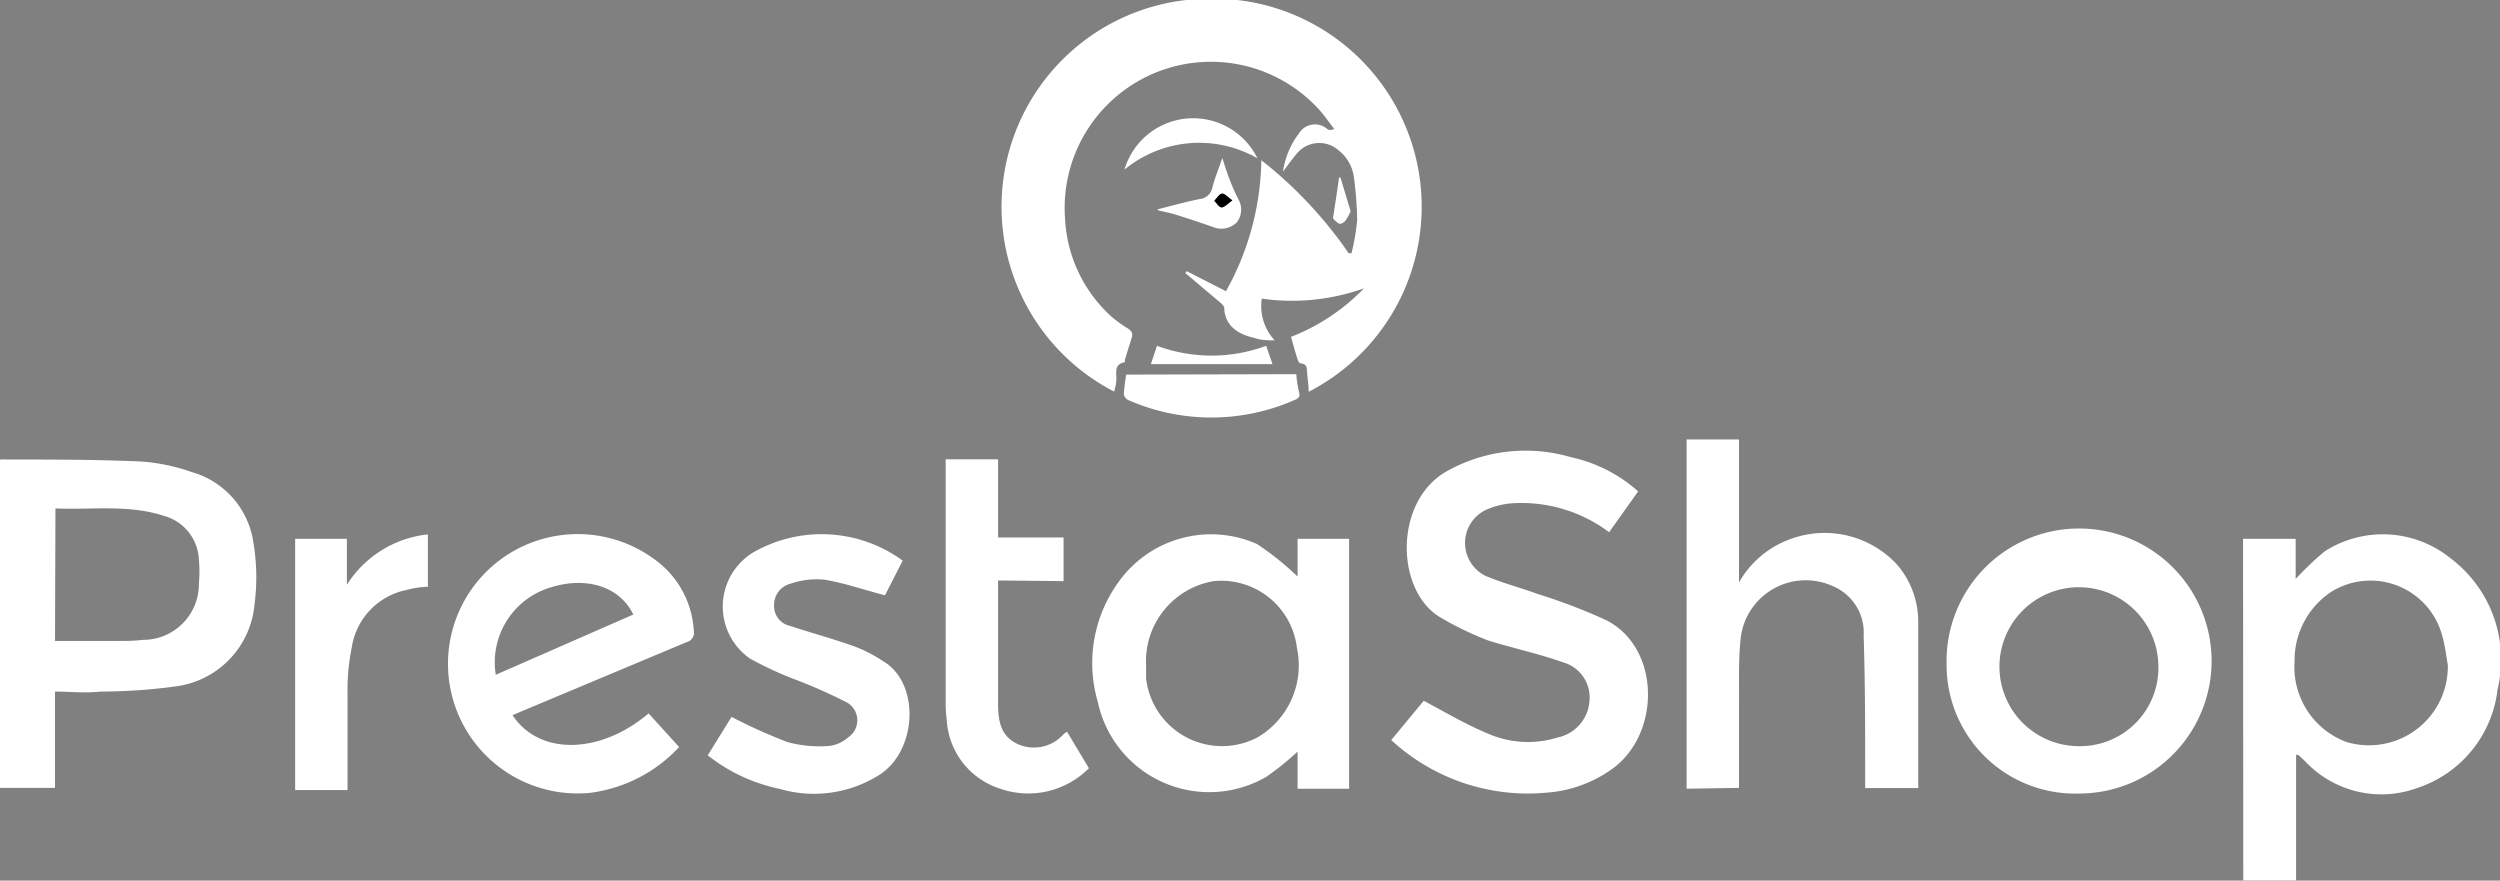 <svg id="prestashop" xmlns="http://www.w3.org/2000/svg" viewBox="0 0 114.52 40.34">
  <rect x="0" y="0" width="114.52" height="40.34" fill="#808080" stroke="none"/>
  <title>prestashop</title>
  <g>
    <path d="M63.35,37.3c0-.31-.05-.59-.07-.87s0-.43-.31-.47c-.06,0-.12-.13-.14-.21-.1-.31-.19-.63-.29-1a9.34,9.34,0,0,0,3.34-2.22A9.85,9.85,0,0,1,61.2,33a2.3,2.3,0,0,0,.59,1.91c-.31,0-.62,0-.93-.11-.77-.17-1.35-.57-1.38-1.37,0-.1-.13-.21-.23-.29L57.7,31.83l.06-.09,1.8.92a12.68,12.68,0,0,0,1.62-6,19.33,19.33,0,0,1,4,4.26h.13a10,10,0,0,0,.26-1.53,17.22,17.22,0,0,0-.15-1.95,1.87,1.87,0,0,0-.71-1.24,1.33,1.33,0,0,0-1.94.2c-.2.23-.37.48-.6.78a3.79,3.79,0,0,1,.72-1.73.86.86,0,0,1,1.31-.22c.06.05.16.06.32,0-.22-.28-.42-.58-.66-.85a6.7,6.7,0,0,0-11.67,5,6.49,6.49,0,0,0,2,4.33,5.27,5.27,0,0,0,.85.64c.19.12.27.23.2.45s-.21.66-.31,1c0,0,0,.11,0,.11-.56.1-.35.55-.4.88,0,.16-.06.31-.09.47a9.53,9.53,0,0,1,4.39-18,9.53,9.53,0,0,1,4.53,18Z" transform="translate(-3.4 -19.32)" style="fill: #fff"/>
    <path d="M106.15,44h2.41v1.84a13.72,13.72,0,0,1,1.34-1.27,4.93,4.93,0,0,1,5.75.32,5.81,5.81,0,0,1,2.16,6,5.41,5.41,0,0,1-3.69,4.53A4.79,4.79,0,0,1,109,54.2l-.32-.3-.1,0v5.75h-2.42Zm9.38,5.78c-.08-.45-.13-.91-.26-1.35a3.4,3.4,0,0,0-5.08-2,3.76,3.76,0,0,0-1.68,3.18,3.66,3.66,0,0,0,2.38,3.7A3.61,3.61,0,0,0,115.53,49.76Z" transform="translate(-3.4 -19.32)" style="fill: #fff"/>
    <path d="M5.92,51v4.41H3.4V40.37a2.4,2.4,0,0,1,.3,0c2.05,0,4.1,0,6.15.09a8.8,8.8,0,0,1,2.35.49A3.93,3.93,0,0,1,15,44.13,9.57,9.57,0,0,1,15.06,47a4.16,4.16,0,0,1-3.67,3.77A26,26,0,0,1,8,51C7.31,51.08,6.63,51,5.92,51Zm0-2.32H9.11a8,8,0,0,0,.84-.05,2.55,2.55,0,0,0,2.56-2.59,5.61,5.61,0,0,0,0-1.08,2.17,2.17,0,0,0-1.57-2c-1.63-.54-3.3-.28-5-.35Z" transform="translate(-3.4 -19.32)" style="fill: #fff"/>
    <path d="M78.44,41.83,77.11,43.7a6.68,6.68,0,0,0-4.51-1.32,3.61,3.61,0,0,0-1,.24,1.68,1.68,0,0,0-.13,3.09c.77.32,1.58.53,2.37.82A25.83,25.83,0,0,1,77,47.74c2.48,1.29,2.48,5.21.24,6.81a5.85,5.85,0,0,1-3,1.08,9.22,9.22,0,0,1-7.11-2.41l1.49-1.8c1,.54,2,1.12,3,1.53a4.55,4.55,0,0,0,3.14.15,1.83,1.83,0,0,0,1.45-1.66A1.67,1.67,0,0,0,75,49.66c-1.13-.4-2.3-.65-3.43-1a14.67,14.67,0,0,1-2.09-1c-2.15-1.15-2.26-5.29.12-6.71a7.37,7.37,0,0,1,5.75-.69A6.77,6.77,0,0,1,78.44,41.83Z" transform="translate(-3.4 -19.32)" style="fill: #fff"/>
    <path d="M62.84,45.73V44H65.2V55.45H62.84v-1.7a13.41,13.41,0,0,1-1.44,1.16,5.22,5.22,0,0,1-7.71-3.43,6.33,6.33,0,0,1,1-5.57,5.2,5.2,0,0,1,6.29-1.67A13.33,13.33,0,0,1,62.84,45.73ZM55.9,49.8c0,.2,0,.39,0,.59A3.5,3.5,0,0,0,61,53.1,3.82,3.82,0,0,0,62.81,49,3.49,3.49,0,0,0,59,45.94,3.72,3.72,0,0,0,55.9,49.8Z" transform="translate(-3.4 -19.32)" style="fill: #fff"/>
    <path d="M80.66,55.45v-16h2.4V46a4.43,4.43,0,0,1,2.21-1.93,4.52,4.52,0,0,1,5,1.08,4,4,0,0,1,1,2.62c0,2.5,0,5,0,7.49a.77.77,0,0,1,0,.16H88.84c0-.2,0-.39,0-.58,0-2.13,0-4.27-.07-6.4a2.3,2.3,0,0,0-1.39-2.26,3,3,0,0,0-4.24,2.35c-.11,1-.07,2-.08,3.05,0,1.26,0,2.53,0,3.83Z" transform="translate(-3.4 -19.32)" style="fill: #fff"/>
    <path d="M26.88,52.08c1.21,1.85,4,1.81,6.23-.08l1.4,1.54a6.73,6.73,0,0,1-4.09,2.1,5.94,5.94,0,1,1,3-10.67,4.31,4.31,0,0,1,1.76,3.23.45.45,0,0,1-.34.54l-7.49,3.14Zm5.53-4.61c-.62-1.28-2.14-1.76-3.79-1.24a3.58,3.58,0,0,0-2.51,4Z" transform="translate(-3.4 -19.32)" style="fill: #fff"/>
    <path d="M92.57,49.74a6.07,6.07,0,1,1,6.1,5.93A5.89,5.89,0,0,1,92.57,49.74Zm9.7.05a3.64,3.64,0,1,0-3.69,3.71A3.59,3.59,0,0,0,102.27,49.79Z" transform="translate(-3.4 -19.32)" style="fill: #fff"/>
    <path d="M44.75,45l-.81,1.59c-1-.26-1.87-.57-2.8-.72a3.78,3.78,0,0,0-1.54.19,1,1,0,0,0-.74,1,.92.92,0,0,0,.73.93c1,.33,2,.6,2.95.94a6.8,6.8,0,0,1,1.35.7c1.64,1,1.53,4-.14,5.14a5.59,5.59,0,0,1-4.62.69,7.9,7.9,0,0,1-3.31-1.54l1.09-1.76a24.93,24.93,0,0,0,2.58,1.16,5.68,5.68,0,0,0,1.89.17,1.59,1.59,0,0,0,.87-.39.94.94,0,0,0-.07-1.61,24.3,24.3,0,0,0-2.24-1,16,16,0,0,1-2.18-1,2.9,2.9,0,0,1,.17-4.88A6.3,6.3,0,0,1,44.75,45Z" transform="translate(-3.4 -19.32)" style="fill: #fff"/>
    <path d="M49.12,45.91c0,.74,0,1.43,0,2.11,0,1.17,0,2.33,0,3.5,0,.77.09,1.51.89,1.88a1.81,1.81,0,0,0,2.12-.46,1.09,1.09,0,0,1,.15-.1l1,1.67a3.91,3.91,0,0,1-4.09.93,3.51,3.51,0,0,1-2.42-3.12,6.38,6.38,0,0,1-.05-.74q0-5.44,0-10.89c0-.1,0-.2,0-.33h2.4v3.58h3v2Z" transform="translate(-3.4 -19.32)" style="fill: #fff"/>
    <path d="M23,43.8v2.4c-.33,0-.69.07-1,.15A3.17,3.17,0,0,0,19.51,49a9.5,9.5,0,0,0-.19,2c0,1.49,0,3,0,4.51H16.92V44h2.37v2.11A5,5,0,0,1,23,43.8Z" transform="translate(-3.4 -19.32)" style="fill: #fff"/>
    <path d="M62.78,36.46a5.11,5.11,0,0,0,.12.8c.07.22,0,.3-.19.38a9.46,9.46,0,0,1-7.64,0,.37.37,0,0,1-.19-.27,8.87,8.87,0,0,1,.11-.89Z" transform="translate(-3.4 -19.32)" style="fill: #fff"/>
    <path d="M61,26.57a5.38,5.38,0,0,0-6.09.52A3.28,3.28,0,0,1,61,26.57Z" transform="translate(-3.4 -19.32)" style="fill: #fff"/>
    <path d="M56.42,28.91c.64-.16,1.28-.34,1.93-.47a.66.66,0,0,0,.59-.54c.11-.43.28-.84.45-1.34.14.41.24.76.38,1.09a8.33,8.33,0,0,0,.39.86.94.94,0,0,1-.11,1,1,1,0,0,1-1,.24c-.59-.21-1.19-.41-1.8-.6-.26-.08-.54-.13-.81-.2Zm3.43-.41c-.22-.15-.37-.33-.47-.31s-.24.21-.35.33c.11.11.22.3.34.3S59.63,28.66,59.85,28.5Z" transform="translate(-3.4 -19.32)" style="fill: #fff"/>
    <path d="M56.12,36l.28-.84a7.18,7.18,0,0,0,5,0l.29.84Z" transform="translate(-3.4 -19.32)" style="fill: #fff"/>
    <path d="M64.81,27.47,65.27,29a2.58,2.58,0,0,1-.21.39c-.06.09-.19.19-.28.18s-.21-.13-.3-.22a.2.2,0,0,1,0-.15c.09-.59.18-1.17.26-1.76Z" transform="translate(-3.4 -19.32)" style="fill: #fff"/>
    <path d="M59.85,28.5c-.22.16-.36.32-.49.32s-.22-.2-.34-.3c.12-.12.22-.31.35-.33S59.63,28.34,59.85,28.5Z" transform="translate(-3.4 -19.32)"/>
  </g>
</svg>
